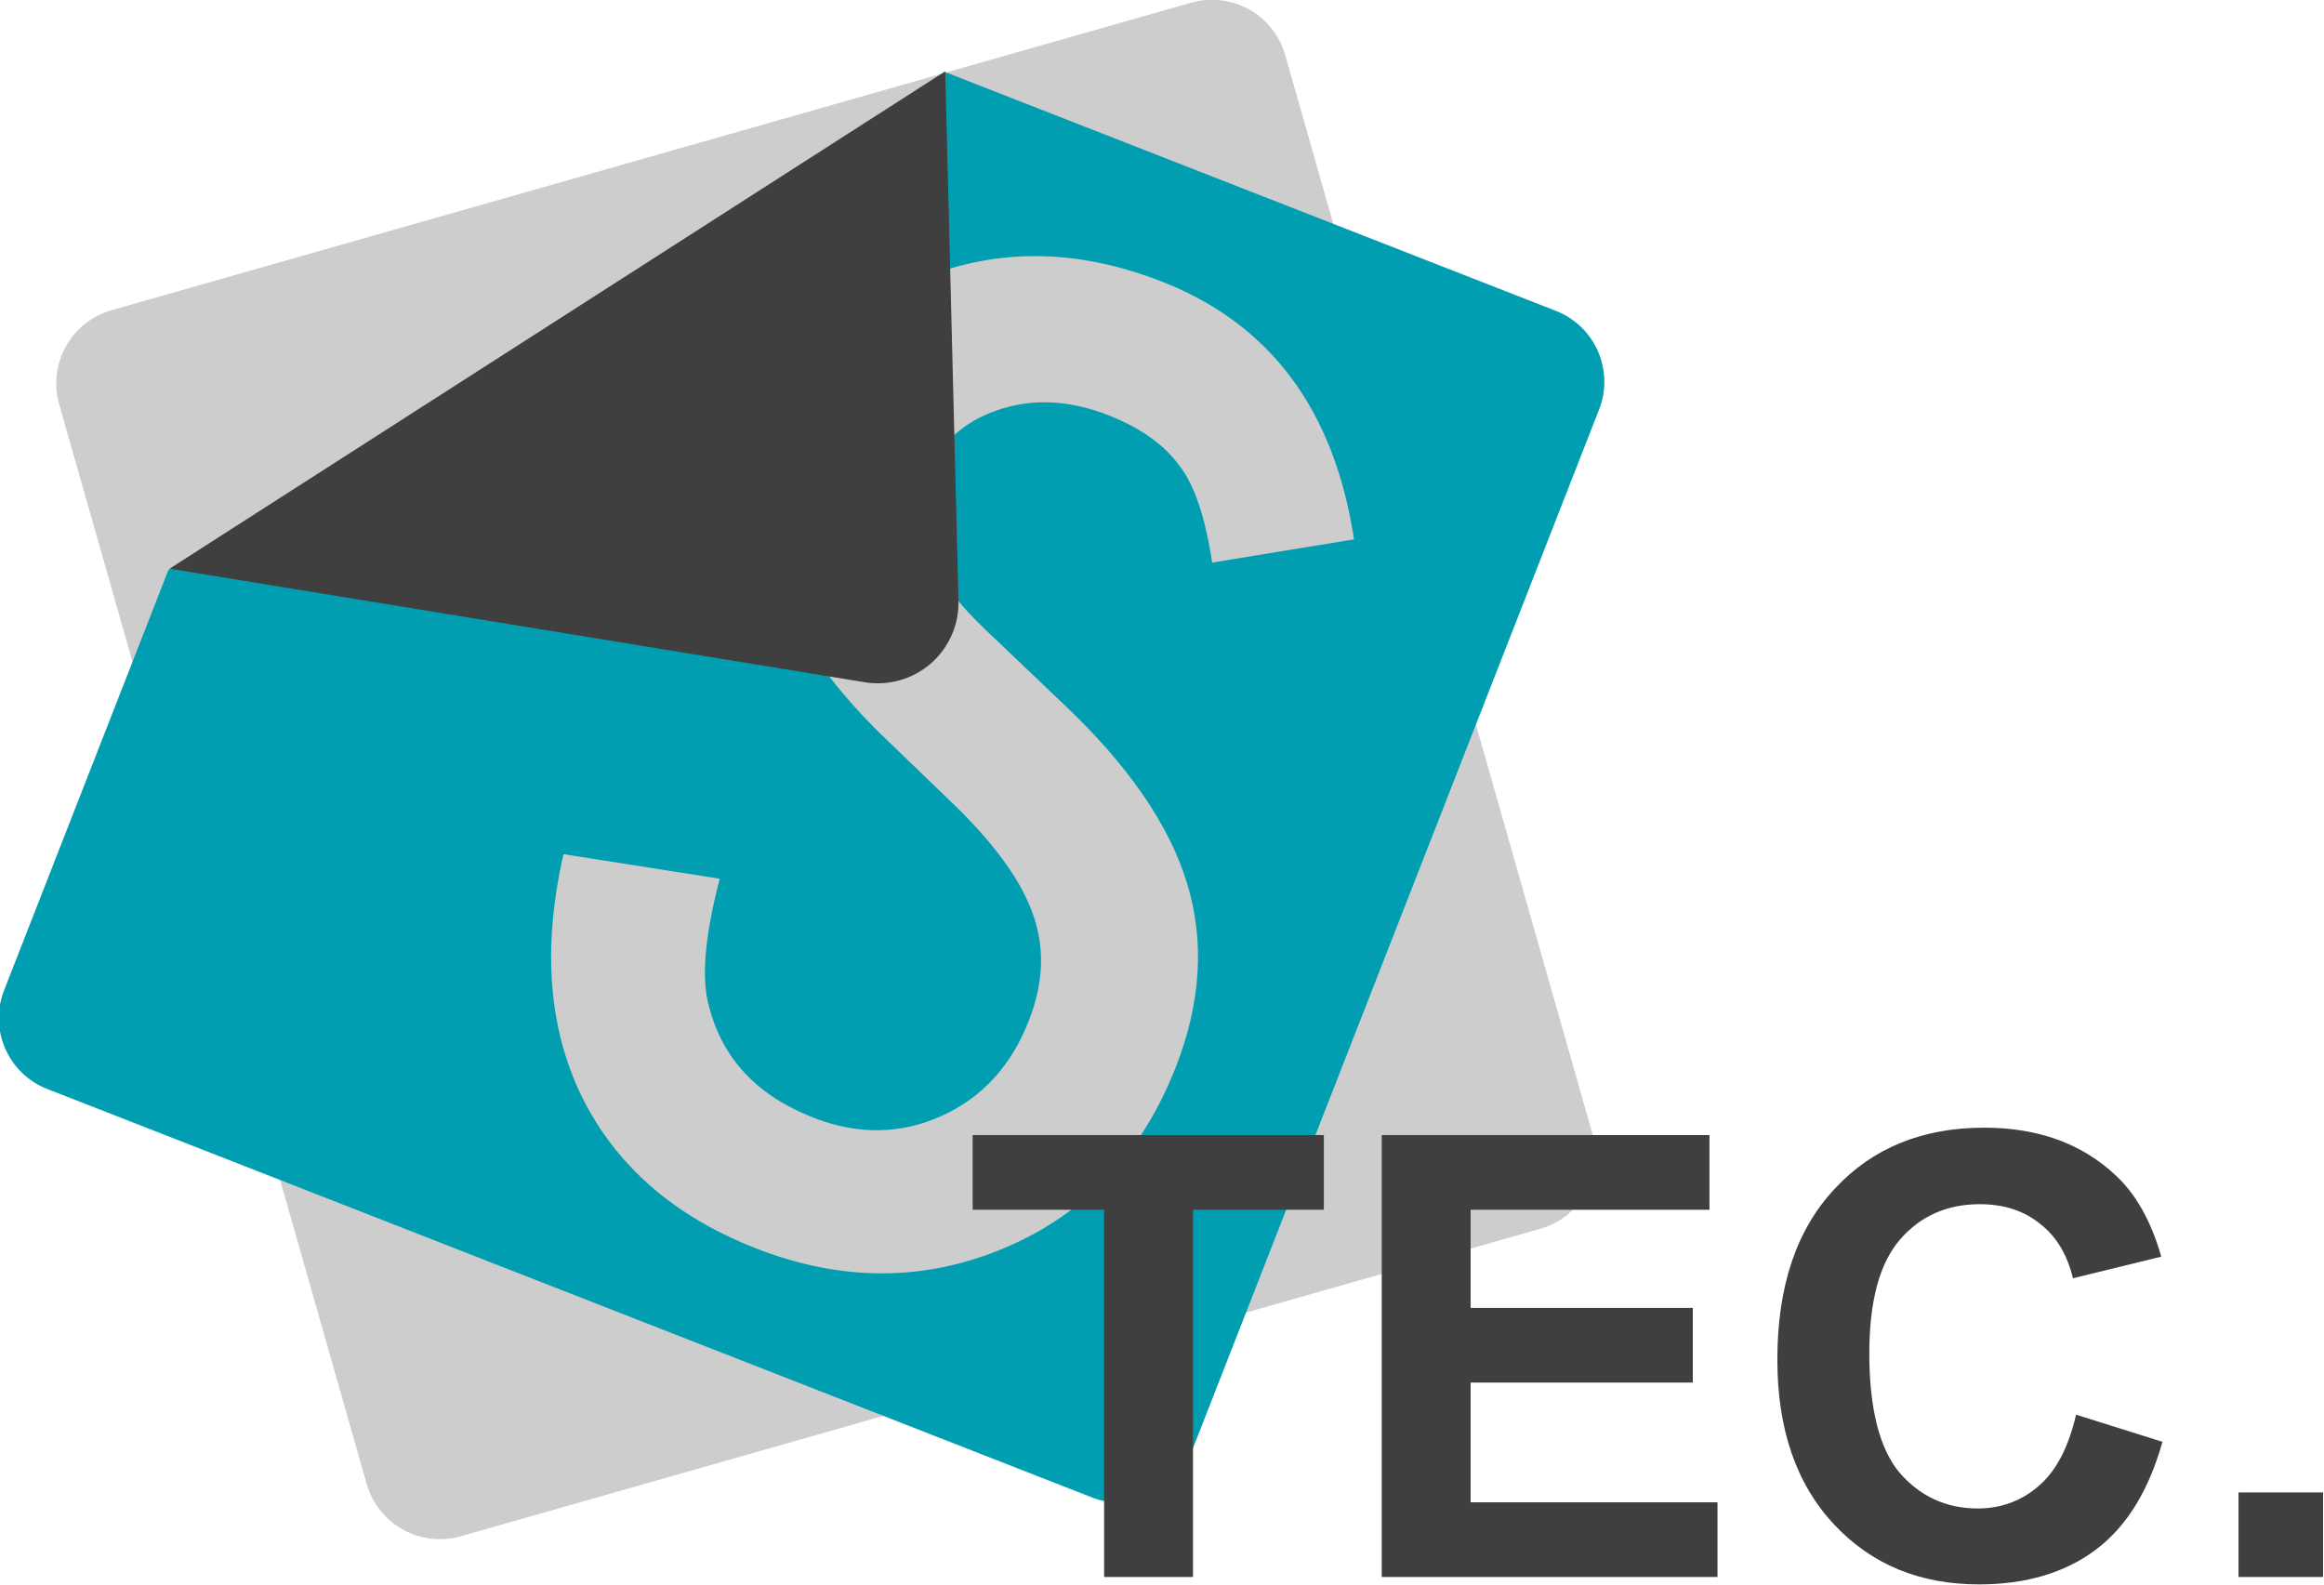 <?xml version="1.0" encoding="UTF-8" standalone="no"?>
<!DOCTYPE svg PUBLIC "-//W3C//DTD SVG 1.1//EN" "http://www.w3.org/Graphics/SVG/1.1/DTD/svg11.dtd">
<svg width="100%" height="100%" viewBox="0 0 1569 1070" version="1.1" xmlns="http://www.w3.org/2000/svg" xmlns:xlink="http://www.w3.org/1999/xlink" xml:space="preserve" xmlns:serif="http://www.serif.com/" style="fill-rule:evenodd;clip-rule:evenodd;stroke-linejoin:round;stroke-miterlimit:2;">
    <g transform="matrix(1,0,0,1,-651.882,-507.745)">
        <g>
            <g transform="matrix(0.962,-0.274,0.274,0.962,172.673,390.819)">
                <path d="M1252.84,517.022C1252.84,488.661 1229.82,465.635 1201.45,465.635L443.791,465.635C415.43,465.635 392.405,488.661 392.405,517.022L392.405,1274.68C392.405,1303.05 415.43,1326.07 443.791,1326.07L1201.45,1326.07C1229.82,1326.07 1252.84,1303.05 1252.84,1274.68L1252.84,517.022Z" style="fill:rgb(205,205,205);"/>
            </g>
            <g transform="matrix(0.931,0.364,-0.364,0.931,299.094,-463.533)">
                <path d="M928.61,1093.49L928.61,1398.37C928.61,1426.73 951.635,1449.76 979.997,1449.76L1737.66,1449.76C1766.02,1449.76 1789.05,1426.73 1789.05,1398.37L1789.05,640.706C1789.05,612.345 1766.02,589.319 1737.66,589.319L1295.14,589.319L928.61,1093.49ZM1666.83,782.699L1583.32,832.192C1567.7,805.088 1552.83,787.412 1538.68,779.164C1523.95,769.737 1504.95,765.023 1481.68,765.023C1453.1,765.023 1429.39,773.124 1410.53,789.327C1391.68,805.236 1382.25,825.268 1382.25,849.426C1382.25,882.715 1407,909.524 1456.49,929.851L1524.54,957.691C1579.93,980.08 1620.43,1007.4 1646.07,1039.66C1671.69,1071.92 1684.51,1111.47 1684.51,1158.31C1684.51,1221.06 1663.59,1272.91 1621.76,1313.86C1579.63,1355.1 1527.34,1375.73 1464.89,1375.73C1405.67,1375.73 1356.77,1358.2 1318.18,1323.14C1280.17,1288.08 1256.46,1238.74 1247.03,1175.11L1351.32,1152.13C1356.03,1192.19 1364.28,1219.88 1376.07,1235.2C1397.28,1264.66 1428.21,1279.39 1468.86,1279.39C1500.98,1279.39 1527.64,1268.64 1548.85,1247.13C1570.06,1225.63 1580.66,1198.38 1580.66,1165.38C1580.66,1152.13 1578.82,1139.97 1575.14,1128.93C1571.46,1117.88 1565.71,1107.71 1557.91,1098.43C1550.1,1089.15 1540.01,1080.46 1527.64,1072.36C1515.26,1064.26 1500.53,1056.53 1483.45,1049.16L1417.6,1021.77C1324.22,982.29 1277.52,924.548 1277.52,848.542C1277.52,797.282 1297.11,754.417 1336.3,719.949C1375.48,685.187 1424.23,667.805 1482.56,667.805C1561.22,667.805 1622.64,706.103 1666.83,782.699Z" style="fill:rgb(0,158,176);"/>
            </g>
            <g transform="matrix(1.116,0.098,-0.089,1.007,-15.671,-104.367)">
                <path d="M773.658,913.822C773.658,913.822 1068.65,938.167 1197.03,948.762C1211.46,949.953 1225.62,943.951 1235.65,932.391C1245.68,920.832 1250.55,904.917 1248.91,888.981C1236.91,772.123 1212.85,537.639 1212.85,537.639" style="fill:rgb(63,63,63);"/>
            </g>
            <g transform="matrix(1.662,0,0,1.254,-1615.25,-0.235)">
                <g transform="matrix(250.709,0,0,332.279,1753.94,1254.09)">
                    <path d="M0.234,-0L0.234,-0.595L0.021,-0.595L0.021,-0.716L0.59,-0.716L0.59,-0.595L0.378,-0.595L0.378,-0L0.234,-0Z" style="fill:rgb(63,63,63);fill-rule:nonzero;"/>
                </g>
                <g transform="matrix(250.709,0,0,332.279,1907.08,1254.09)">
                    <path d="M0.073,-0L0.073,-0.716L0.604,-0.716L0.604,-0.595L0.217,-0.595L0.217,-0.436L0.577,-0.436L0.577,-0.315L0.217,-0.315L0.217,-0.121L0.617,-0.121L0.617,-0L0.073,-0Z" style="fill:rgb(63,63,63);fill-rule:nonzero;"/>
                </g>
                <g transform="matrix(250.709,0,0,332.279,2074.3,1254.09)">
                    <path d="M0.531,-0.263L0.671,-0.219C0.649,-0.141 0.614,-0.083 0.564,-0.045C0.514,-0.007 0.45,0.012 0.374,0.012C0.278,0.012 0.2,-0.02 0.139,-0.085C0.078,-0.15 0.047,-0.239 0.047,-0.352C0.047,-0.471 0.078,-0.563 0.14,-0.629C0.201,-0.695 0.282,-0.728 0.382,-0.728C0.47,-0.728 0.541,-0.702 0.596,-0.65C0.628,-0.62 0.653,-0.576 0.669,-0.519L0.526,-0.484C0.517,-0.521 0.5,-0.551 0.473,-0.572C0.446,-0.594 0.413,-0.604 0.375,-0.604C0.322,-0.604 0.279,-0.585 0.246,-0.547C0.213,-0.509 0.196,-0.448 0.196,-0.362C0.196,-0.272 0.213,-0.207 0.245,-0.169C0.278,-0.131 0.32,-0.111 0.372,-0.111C0.41,-0.111 0.444,-0.124 0.471,-0.148C0.499,-0.172 0.519,-0.211 0.531,-0.263Z" style="fill:rgb(63,63,63);fill-rule:nonzero;"/>
                </g>
                <g transform="matrix(250.709,0,0,332.279,2255.36,1254.09)">
                    <rect x="0.072" y="-0.137" width="0.137" height="0.137" style="fill:rgb(63,63,63);fill-rule:nonzero;"/>
                </g>
            </g>
        </g>
    </g>
</svg>
